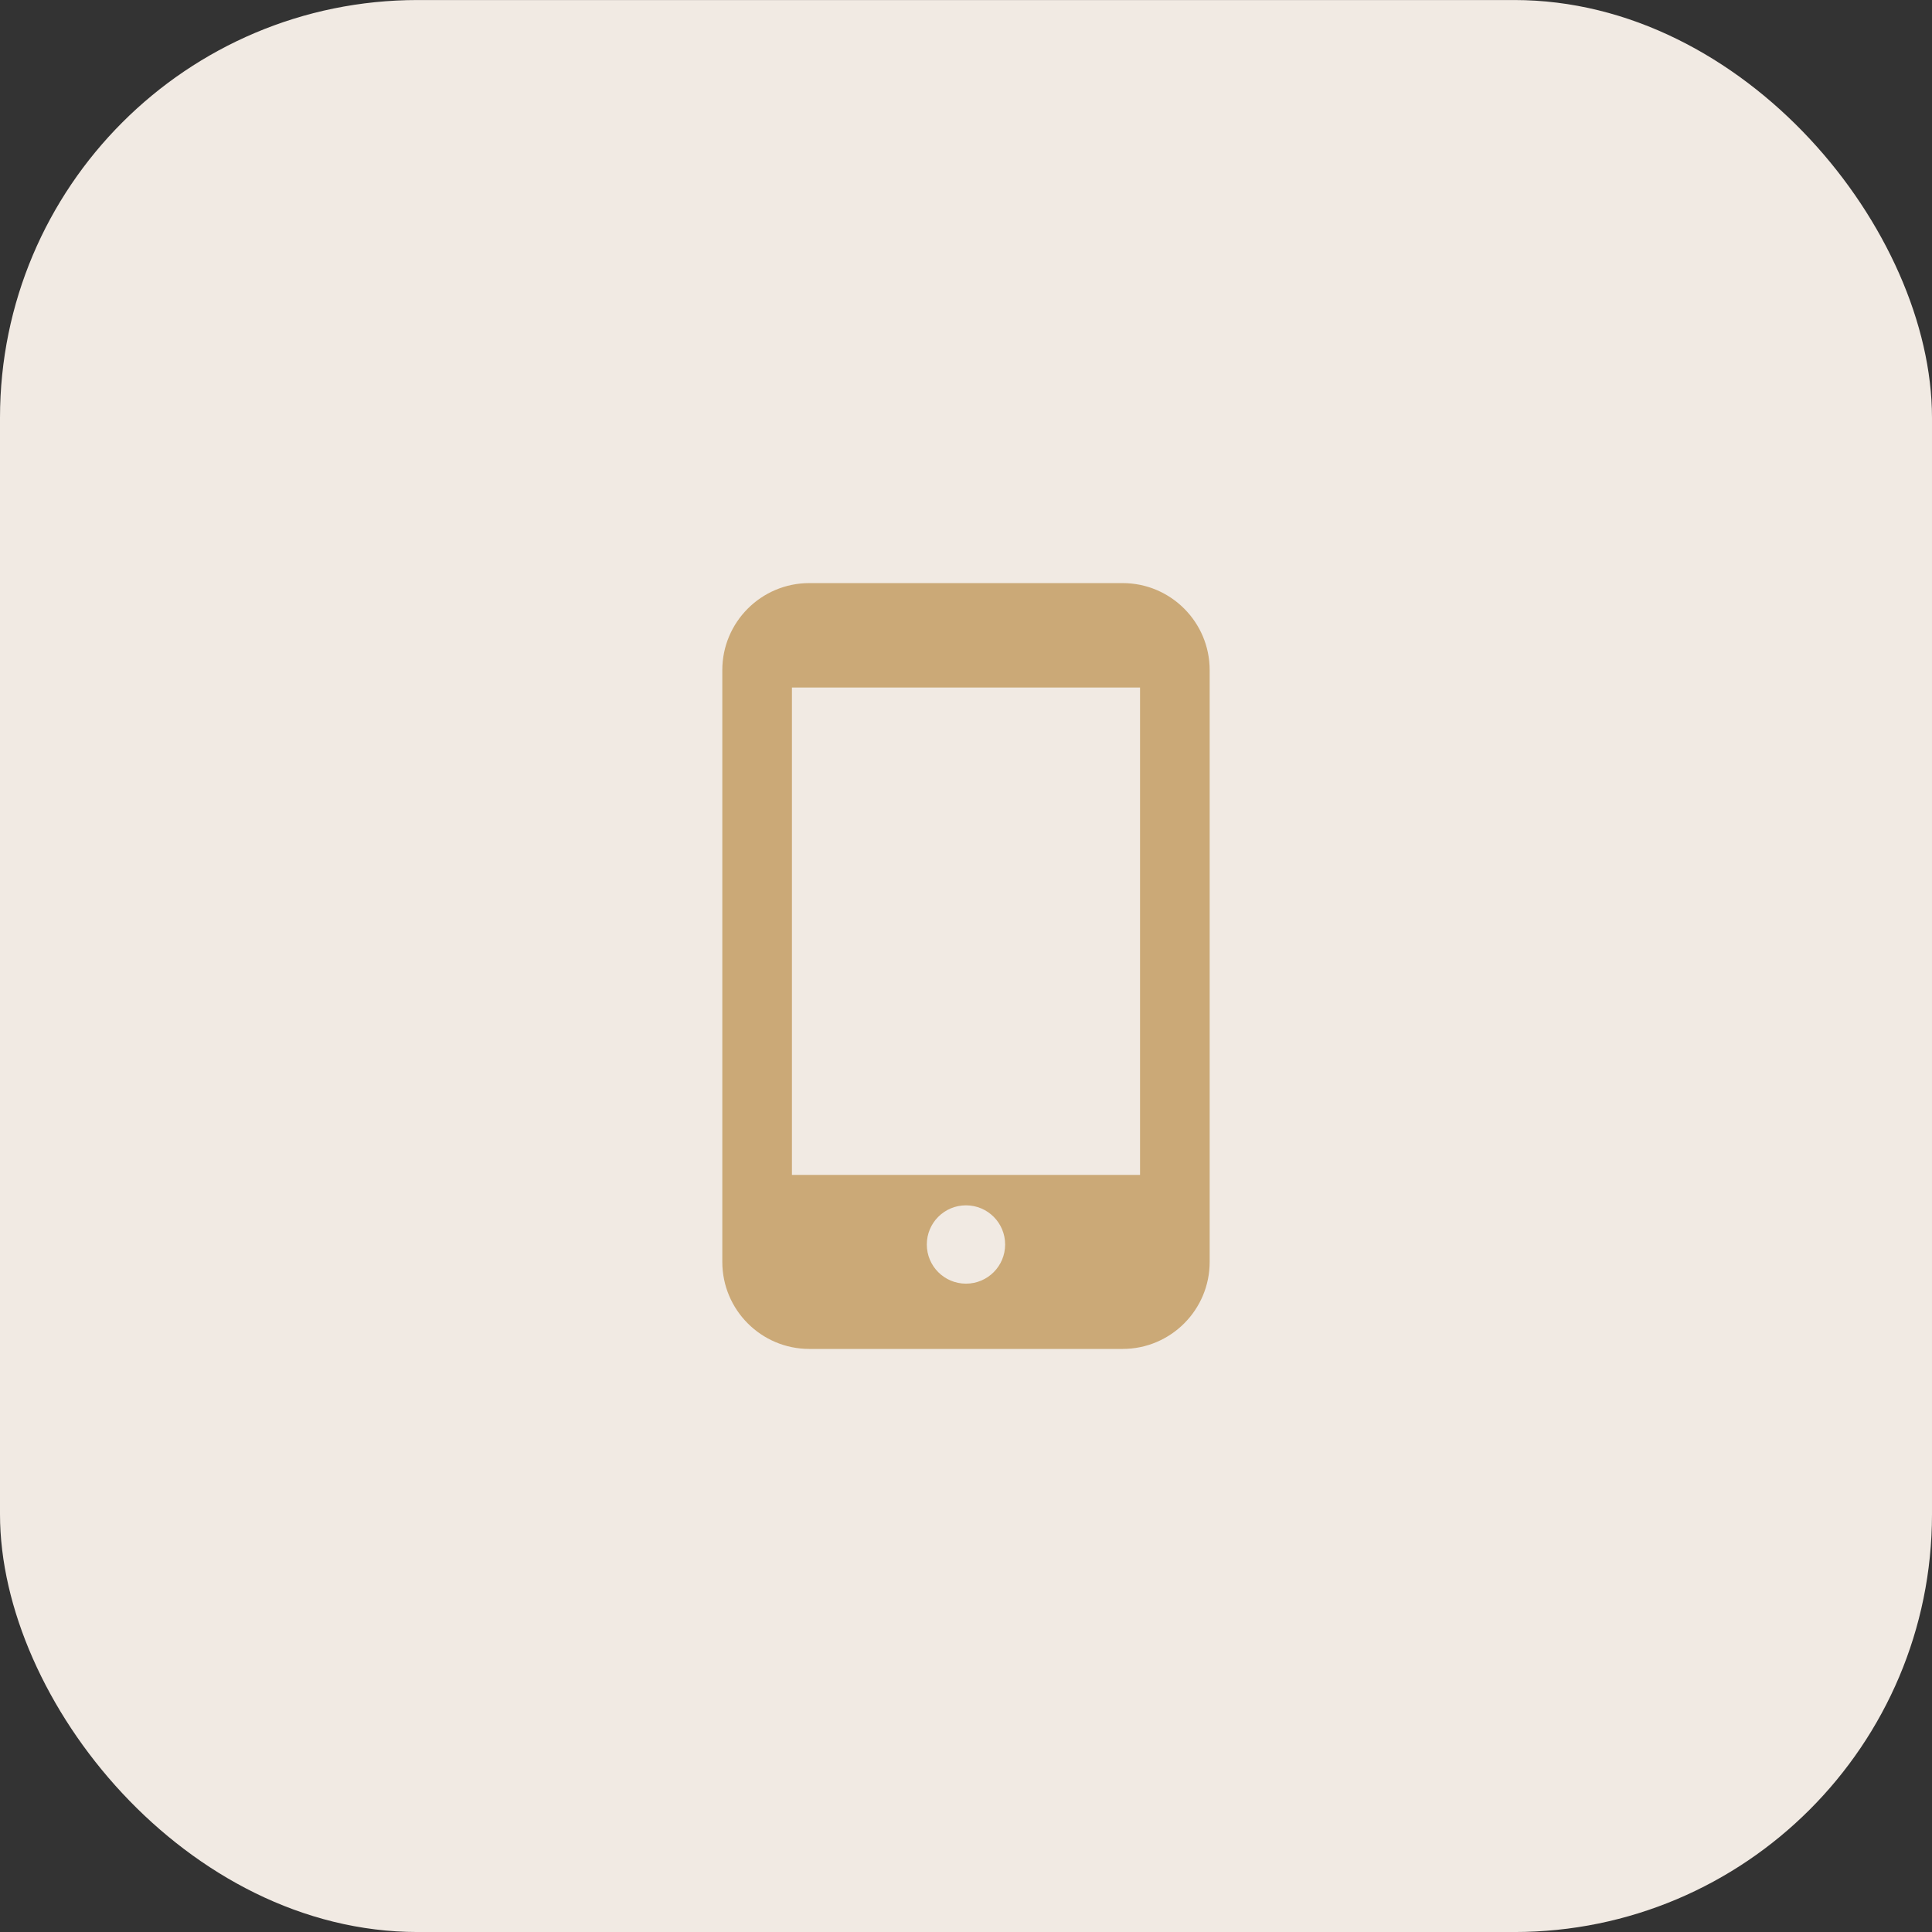 <svg width="74" height="74" viewBox="0 0 74 74" fill="none" xmlns="http://www.w3.org/2000/svg">
<rect x="0" y="0" width="74" height="74" fill="#333333" stroke="none"/>
<rect y="0.001" width="74" height="74" rx="16" fill="#F1EAE3"/>
<path d="M42.999 22.334H30.999C29.159 22.334 27.666 23.827 27.666 25.667V48.334C27.666 50.174 29.159 51.667 30.999 51.667H42.999C44.839 51.667 46.333 50.174 46.333 48.334V25.667C46.333 23.827 44.839 22.334 42.999 22.334ZM36.999 49.167C36.17 49.167 35.499 48.496 35.499 47.667C35.499 46.838 36.17 46.167 36.999 46.167C37.829 46.167 38.499 46.838 38.499 47.667C38.499 48.496 37.829 49.167 36.999 49.167ZM43.666 45.001H30.333V26.334H43.666V45.001Z" fill="#CBA977"/>
</svg>
